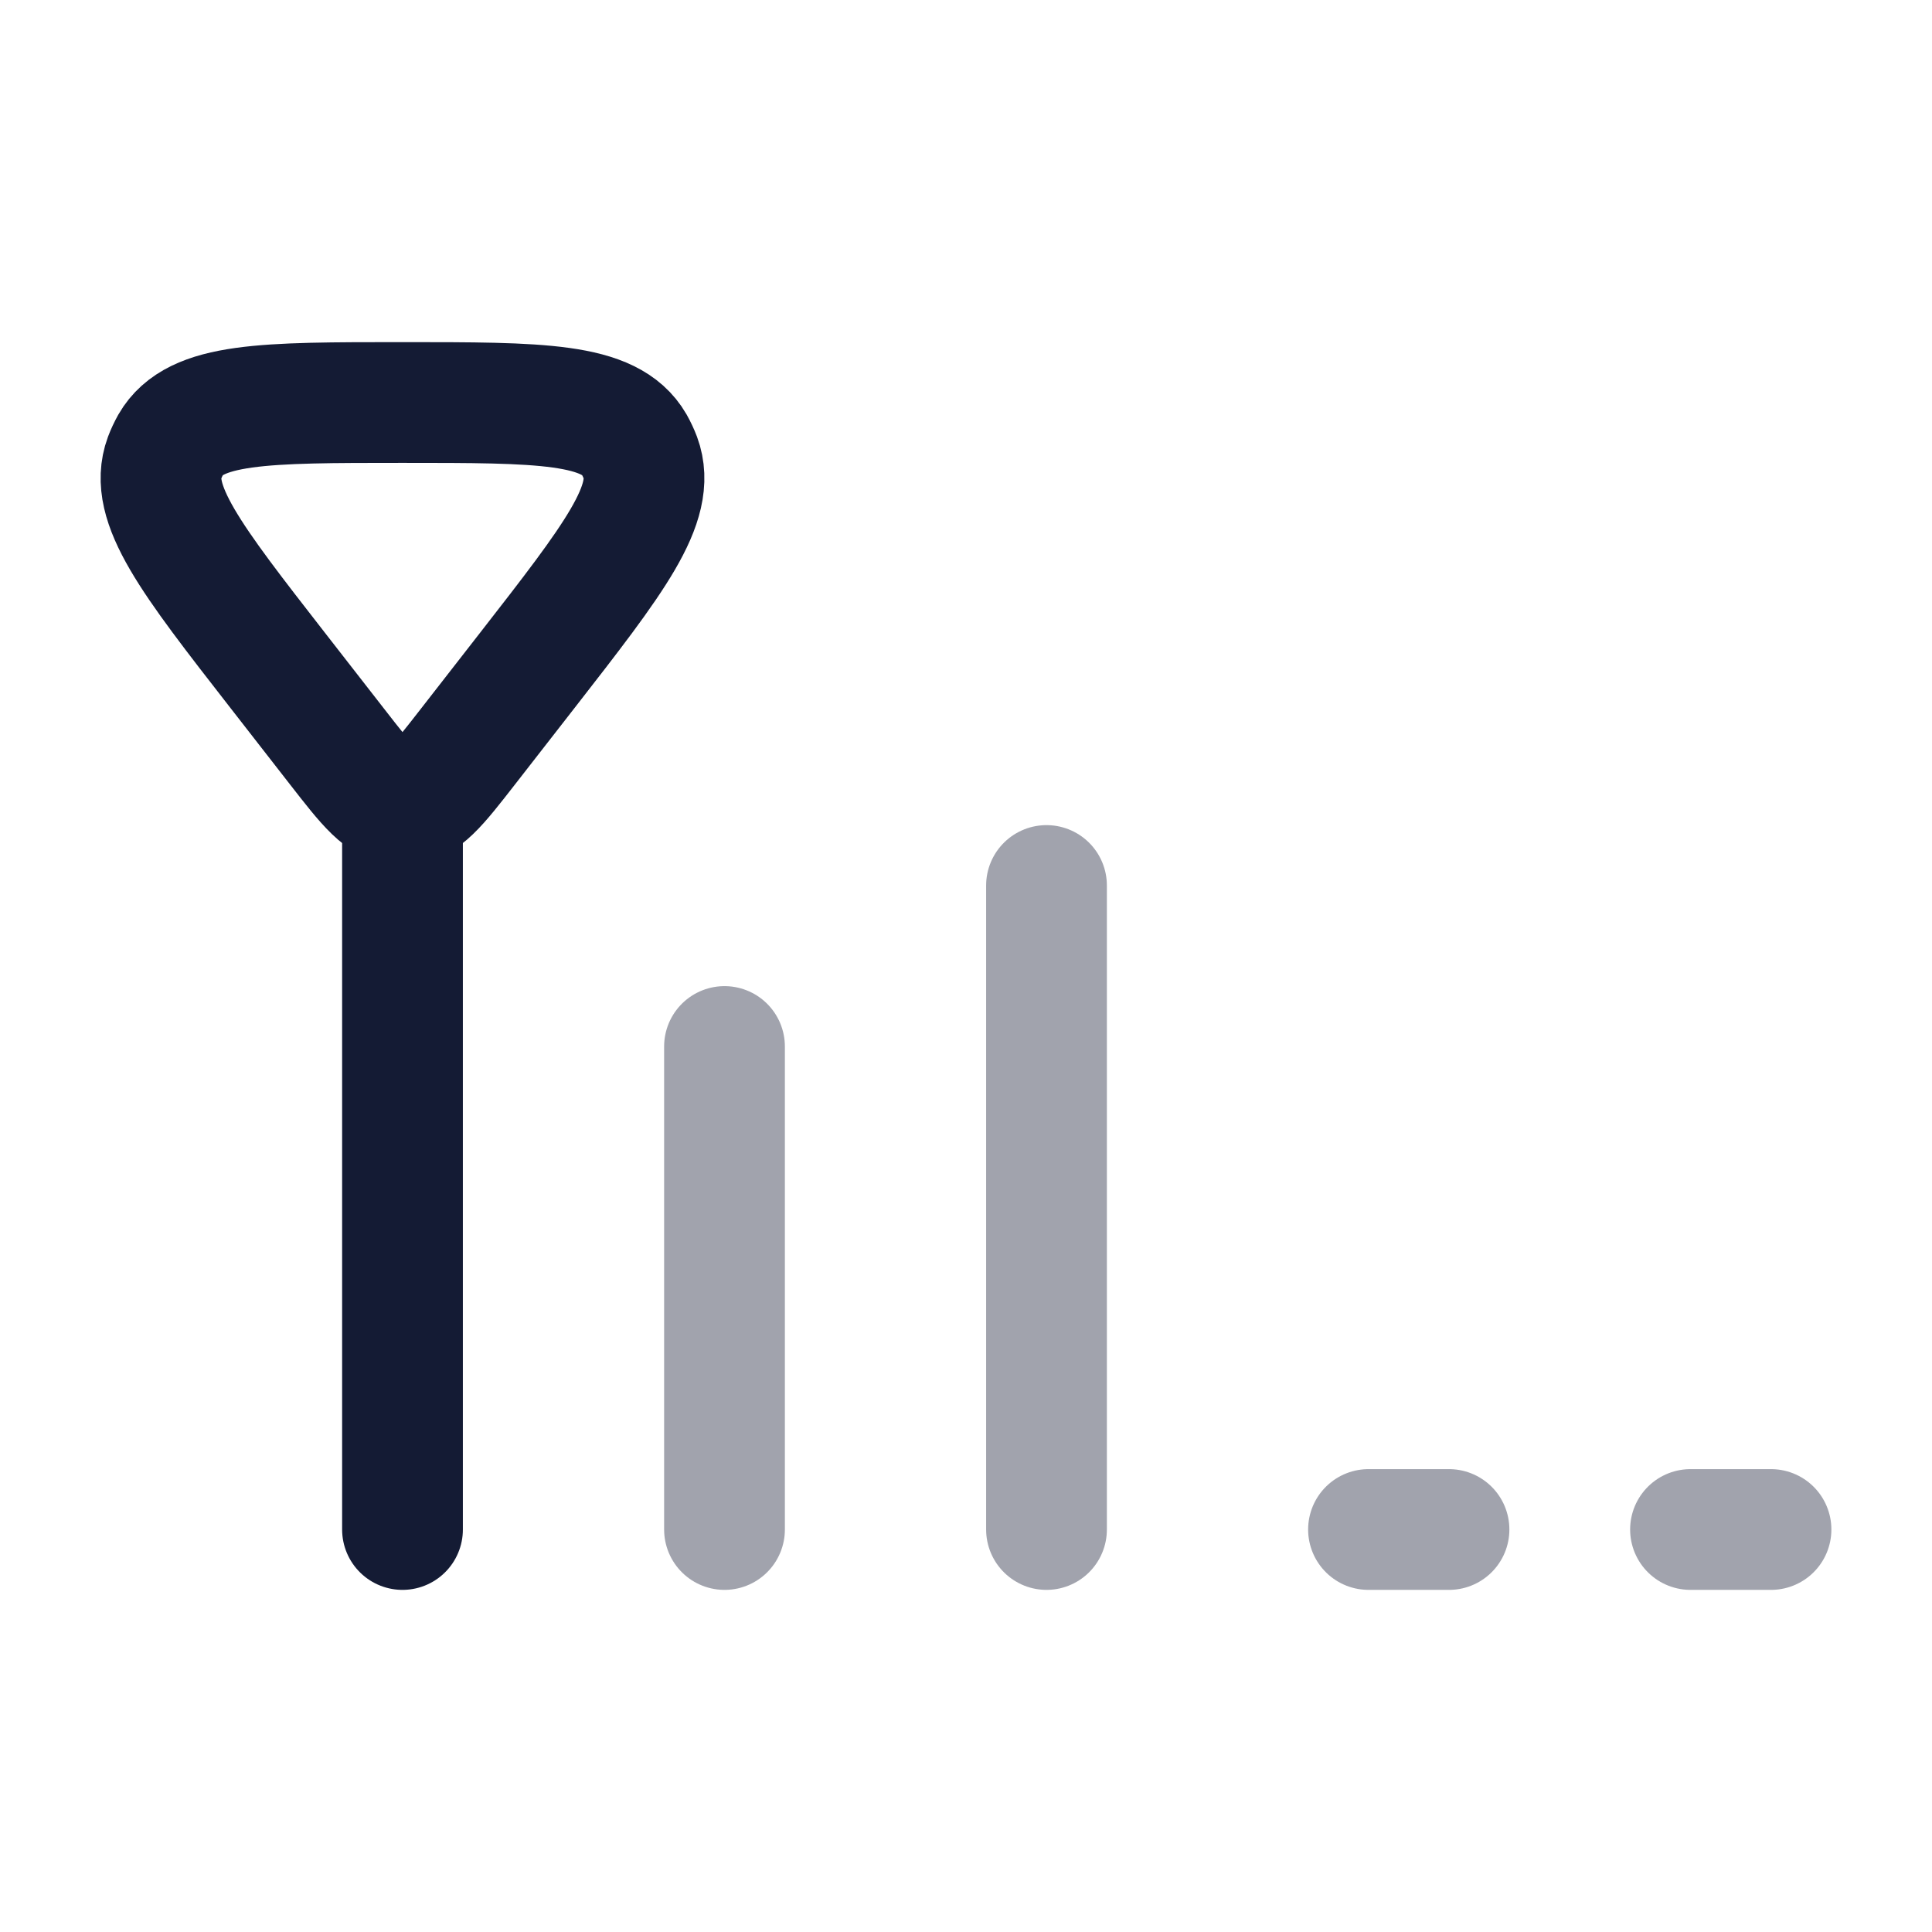 <svg width="24" height="24" viewBox="0 0 24 24" fill="none" xmlns="http://www.w3.org/2000/svg">
<path d="M5 10L5 19" stroke="#141B34" stroke-width="1.5" stroke-linecap="round"/>
<path d="M5.808 9.281C5.435 9.76 5.249 10 5 10C4.751 10 4.565 9.76 4.192 9.281L3.446 8.323C2.373 6.945 1.836 6.255 2.044 5.688C2.066 5.63 2.092 5.575 2.122 5.521C2.423 5 3.282 5 5 5C6.718 5 7.577 5 7.878 5.521C7.908 5.575 7.934 5.63 7.956 5.688C8.164 6.255 7.627 6.945 6.554 8.323L5.808 9.281Z" stroke="#141B34" stroke-width="1.5" stroke-linecap="round"/>
<path opacity="0.4" d="M9 13V19" stroke="#141B34" stroke-width="1.5" stroke-linecap="round"/>
<path opacity="0.4" d="M13 11L13 19" stroke="#141B34" stroke-width="1.5" stroke-linecap="round"/>
<path opacity="0.4" d="M17 19L18 19" stroke="#141B34" stroke-width="1.5" stroke-linecap="round"/>
<path opacity="0.4" d="M21 19L22 19" stroke="#141B34" stroke-width="1.5" stroke-linecap="round"/>
</svg>
